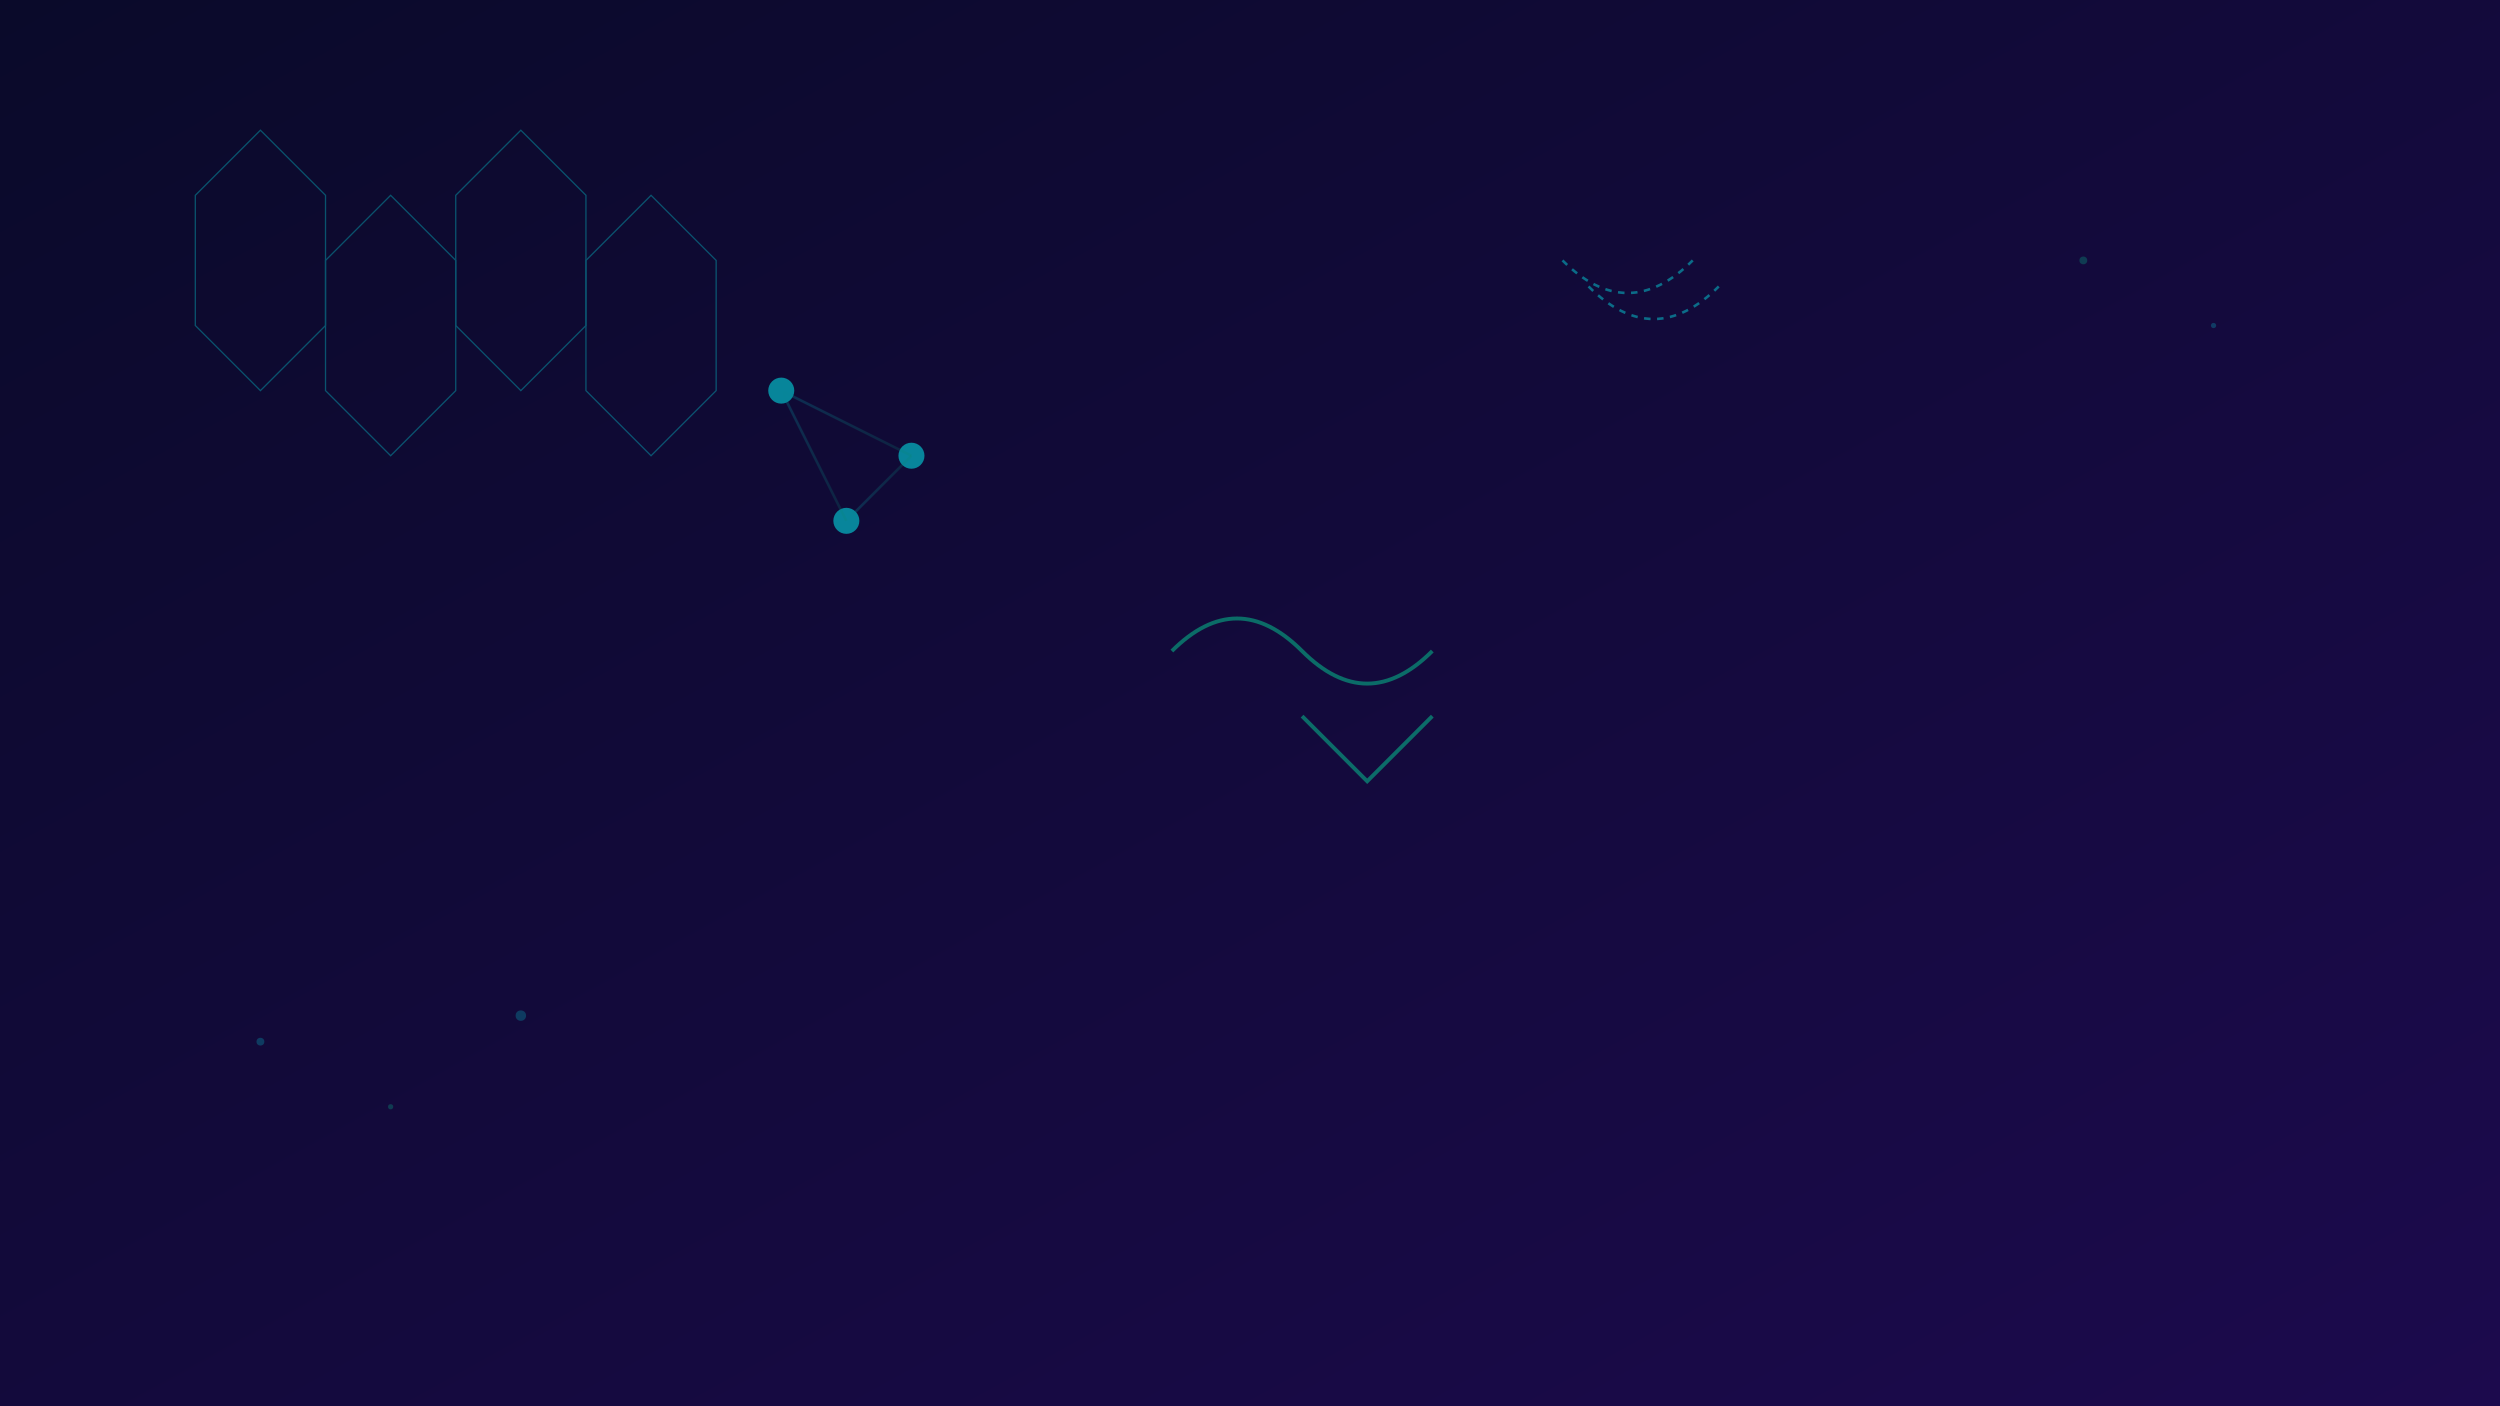 <svg xmlns="http://www.w3.org/2000/svg" viewBox="0 0 1920 1080" preserveAspectRatio="xMidYMid slice">
  <!-- Defining gradients for smooth color transitions -->
  <defs>
    <linearGradient id="bgGradient" x1="0%" y1="0%" x2="100%" y2="100%">
      <stop offset="0%" style="stop-color:#0A0A2A;stop-opacity:1" />
      <stop offset="100%" style="stop-color:#1C0A4D;stop-opacity:1" />
    </linearGradient>
    <linearGradient id="neonGradient" x1="0%" y1="0%" x2="100%" y2="0%">
      <stop offset="0%" style="stop-color:#00FFFF;stop-opacity:0.3" />
      <stop offset="100%" style="stop-color:#00FFAA;stop-opacity:0.2" />
    </linearGradient>
  </defs>
  
  <!-- Background fill with gradient -->
  <rect width="100%" height="100%" fill="url(#bgGradient)" />
  
  <!-- Hexagonal grid pattern -->
  <g opacity="0.3">
    <path d="M200 100 L250 150 L250 250 L200 300 L150 250 L150 150 Z" fill="none" stroke="#00FFFF" stroke-width="1" />
    <path d="M300 150 L350 200 L350 300 L300 350 L250 300 L250 200 Z" fill="none" stroke="#00FFFF" stroke-width="1" />
    <path d="M400 100 L450 150 L450 250 L400 300 L350 250 L350 150 Z" fill="none" stroke="#00FFFF" stroke-width="1" />
    <path d="M500 150 L550 200 L550 300 L500 350 L450 300 L450 200 Z" fill="none" stroke="#00FFFF" stroke-width="1" />
  </g>
  
  <!-- Interconnected nodes with neon accents -->
  <g opacity="0.5">
    <circle cx="600" cy="300" r="10" fill="#00FFFF" />
    <circle cx="700" cy="350" r="10" fill="#00FFFF" />
    <circle cx="650" cy="400" r="10" fill="#00FFFF" />
    <line x1="600" y1="300" x2="700" y2="350" stroke="url(#neonGradient)" stroke-width="2" />
    <line x1="700" y1="350" x2="650" y2="400" stroke="url(#neonGradient)" stroke-width="2" />
    <line x1="600" y1="300" x2="650" y2="400" stroke="url(#neonGradient)" stroke-width="2" />
  </g>
  
  <!-- Abstract messaging symbols (speech bubbles and data streams) -->
  <g opacity="0.4">
    <!-- Simplified speech bubble -->
    <path d="M900 500 Q950 450 1000 500 T1100 500" fill="none" stroke="#00FFAA" stroke-width="3" />
    <path d="M1000 550 L1050 600 L1100 550" fill="none" stroke="#00FFAA" stroke-width="3" />
    <!-- Data stream lines -->
    <path d="M1200 200 Q1250 250 1300 200" fill="none" stroke="#00FFFF" stroke-width="2" stroke-dasharray="5,5" />
    <path d="M1220 220 Q1270 270 1320 220" fill="none" stroke="#00FFFF" stroke-width="2" stroke-dasharray="5,5" />
  </g>
  
  <!-- Subtle particle-like dots for depth -->
  <g opacity="0.2">
    <circle cx="200" cy="800" r="3" fill="#00FFFF" />
    <circle cx="300" cy="850" r="2" fill="#00FFAA" />
    <circle cx="400" cy="780" r="4" fill="#00FFFF" />
    <circle cx="1600" cy="200" r="3" fill="#00FFAA" />
    <circle cx="1700" cy="250" r="2" fill="#00FFFF" />
  </g>
</svg>